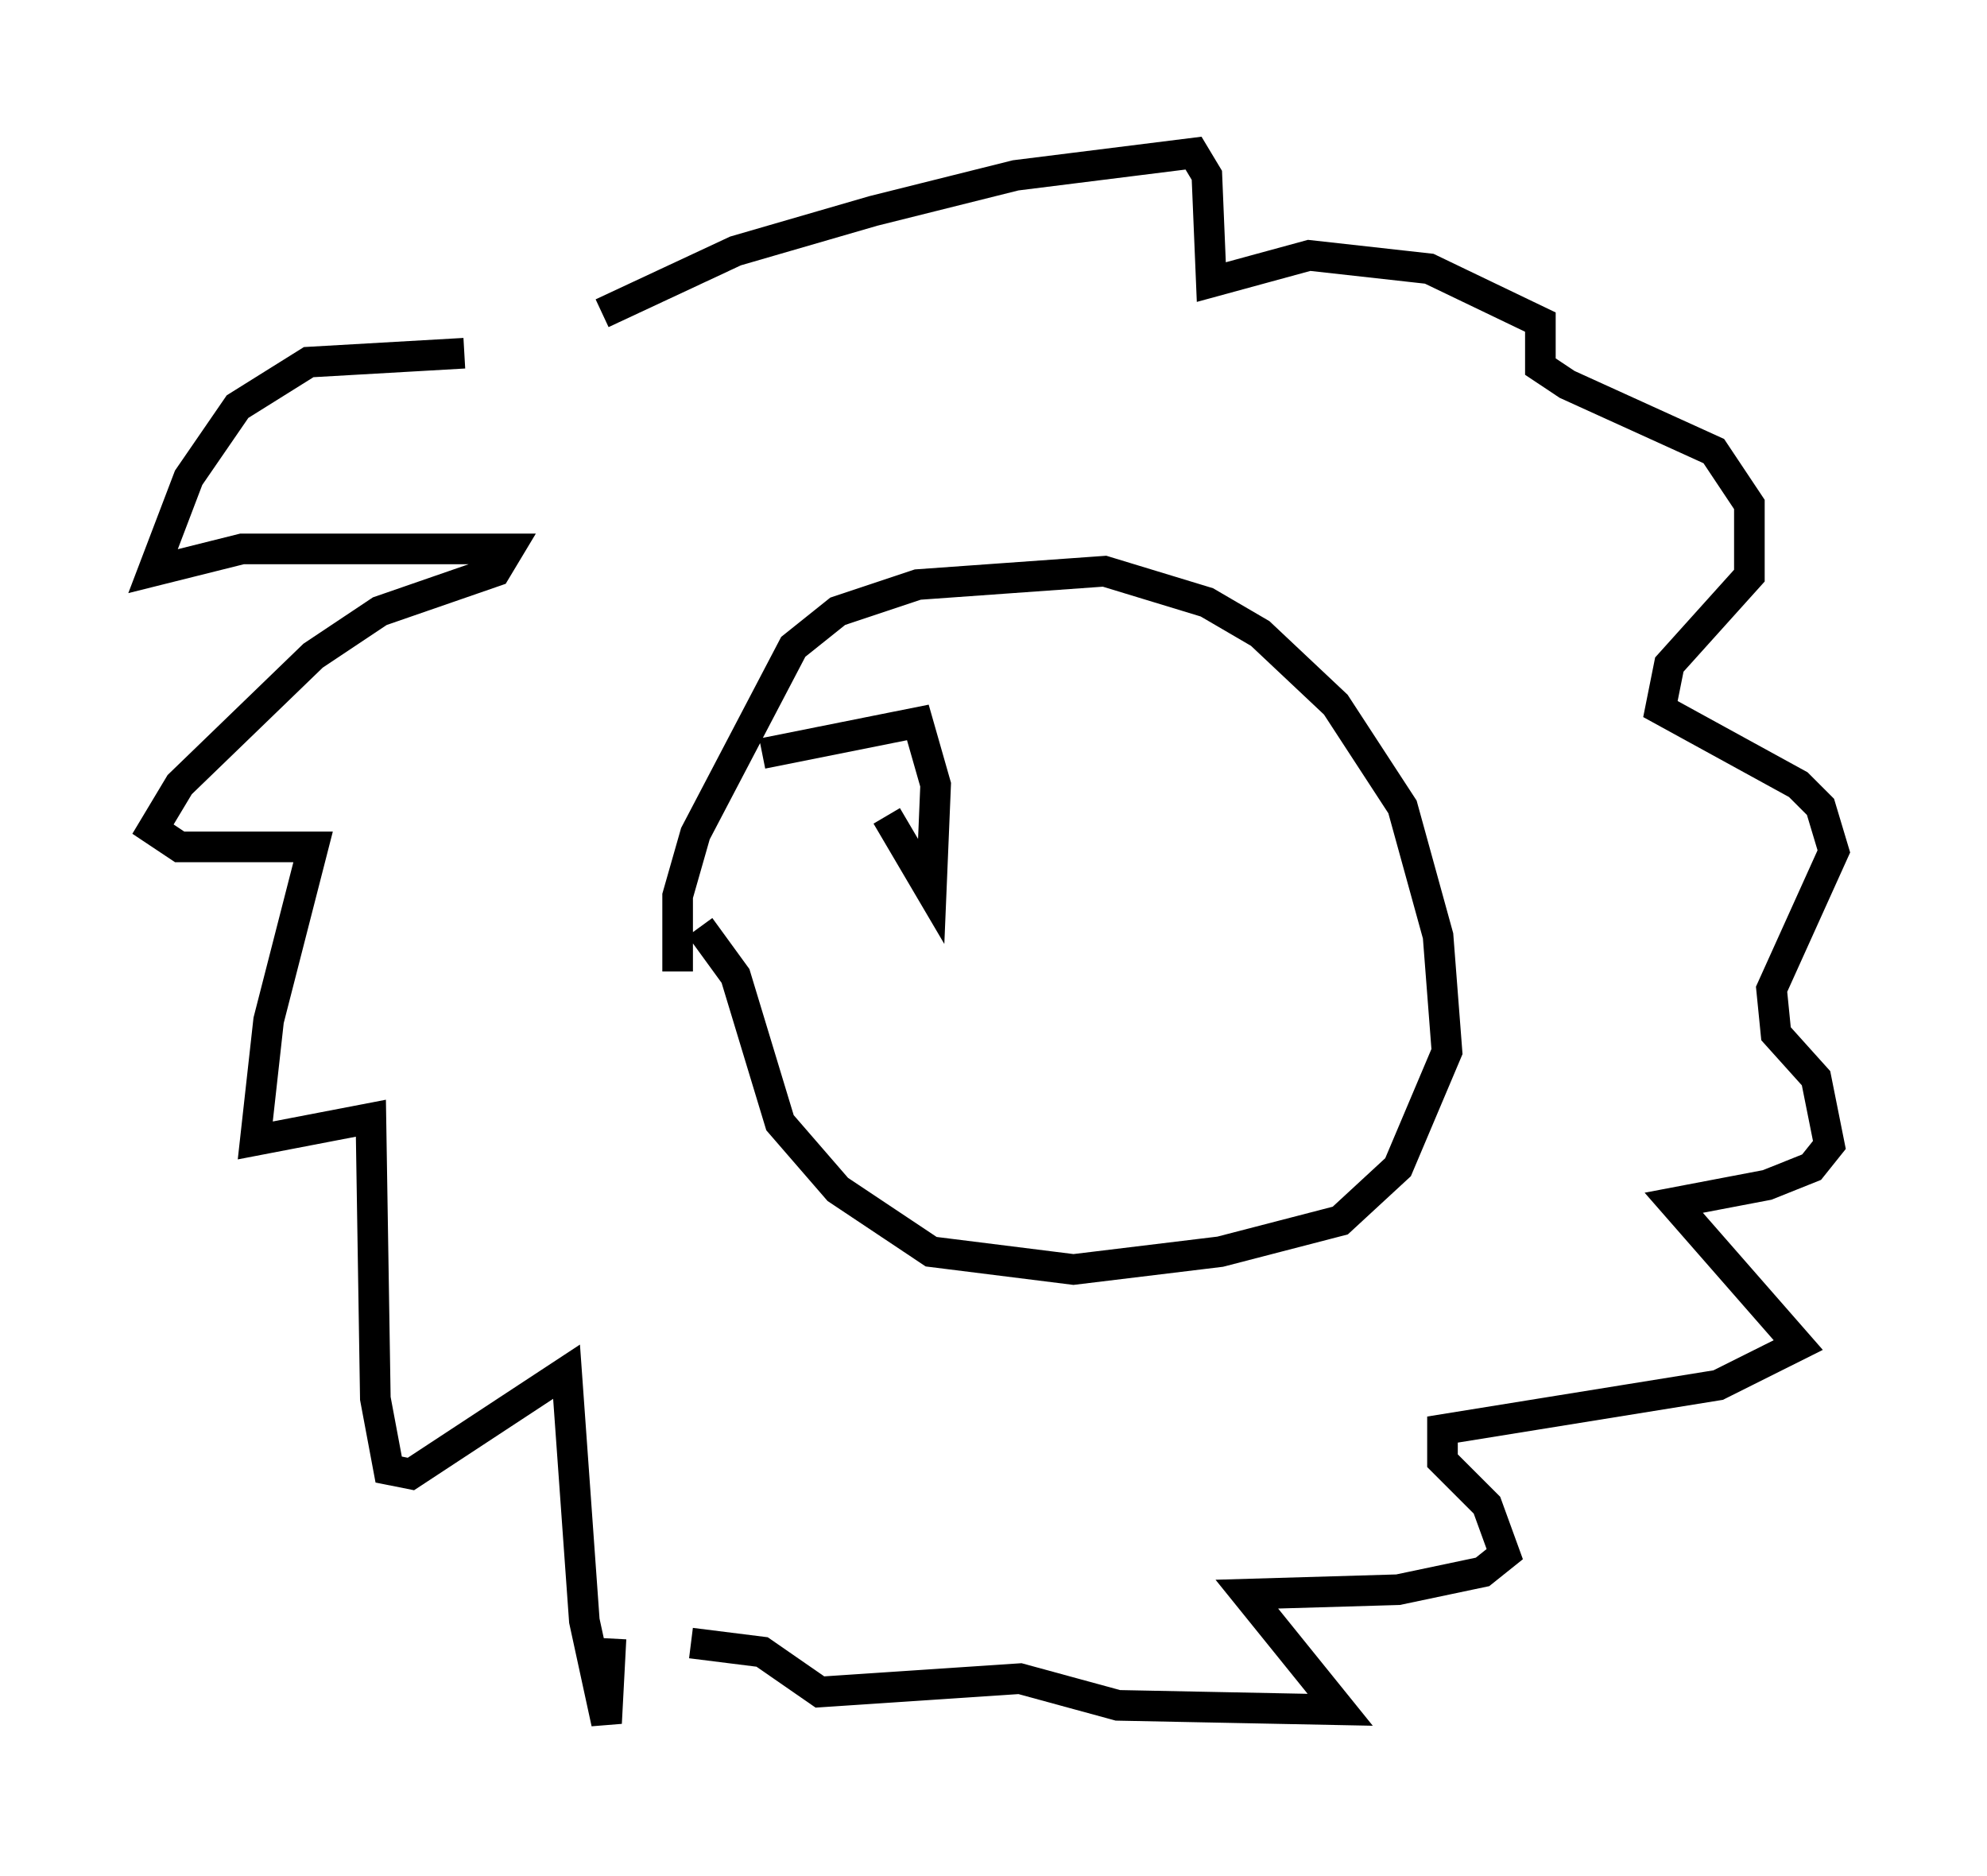 <?xml version="1.0" encoding="utf-8" ?>
<svg baseProfile="full" height="61.274" version="1.1" width="64.905" xmlns="http://www.w3.org/2000/svg" xmlns:ev="http://www.w3.org/2001/xml-events" xmlns:xlink="http://www.w3.org/1999/xlink"><defs /><rect fill="white" height="61.274" width="64.905" x="0" y="0" /><path d="M21.268, 12.553 m-6.101, -1.017 l-5.084, 0.291 -2.324, 1.453 l-1.598, 2.324 -1.162, 3.05 l2.905, -0.726 8.715, 0.0 l-0.436, 0.726 -3.777, 1.307 l-2.179, 1.453 -4.358, 4.212 l-0.872, 1.453 0.872, 0.581 l4.358, 0.0 -1.453, 5.665 l-0.436, 3.922 3.777, -0.726 l0.145, 9.151 0.436, 2.324 l0.726, 0.145 5.084, -3.341 l0.581, 8.134 0.726, 3.341 l0.145, -2.76 m-0.291, -43.285 l4.358, -2.034 4.503, -1.307 l4.648, -1.162 5.81, -0.726 l0.436, 0.726 0.145, 3.486 l3.196, -0.872 3.922, 0.436 l3.631, 1.743 0.0, 1.453 l0.872, 0.581 4.793, 2.179 l1.162, 1.743 0.0, 2.324 l-2.615, 2.905 -0.291, 1.453 l4.503, 2.469 0.726, 0.726 l0.436, 1.453 -2.034, 4.503 l0.145, 1.453 1.307, 1.453 l0.436, 2.179 -0.581, 0.726 l-1.453, 0.581 -3.05, 0.581 l4.067, 4.648 -2.615, 1.307 l-9.006, 1.453 0.0, 1.017 l1.453, 1.453 0.581, 1.598 l-0.726, 0.581 -2.76, 0.581 l-4.939, 0.145 3.05, 3.777 l-7.263, -0.145 -3.196, -0.872 l-6.536, 0.436 -1.888, -1.307 l-2.324, -0.291 m-0.436, -21.933 l0.0, -2.469 0.581, -2.034 l3.196, -6.101 1.453, -1.162 l2.615, -0.872 6.101, -0.436 l3.341, 1.017 1.743, 1.017 l2.469, 2.324 2.179, 3.341 l1.162, 4.212 0.291, 3.777 l-1.598, 3.777 -1.888, 1.743 l-3.922, 1.017 -4.793, 0.581 l-4.648, -0.581 -3.05, -2.034 l-1.888, -2.179 -1.453, -4.793 l-1.162, -1.598 m2.034, -5.665 l5.084, -1.017 0.581, 2.034 l-0.145, 3.486 -1.453, -2.469 m12.346, -0.436 " fill="none" stroke="black" stroke-width="1" /></svg>